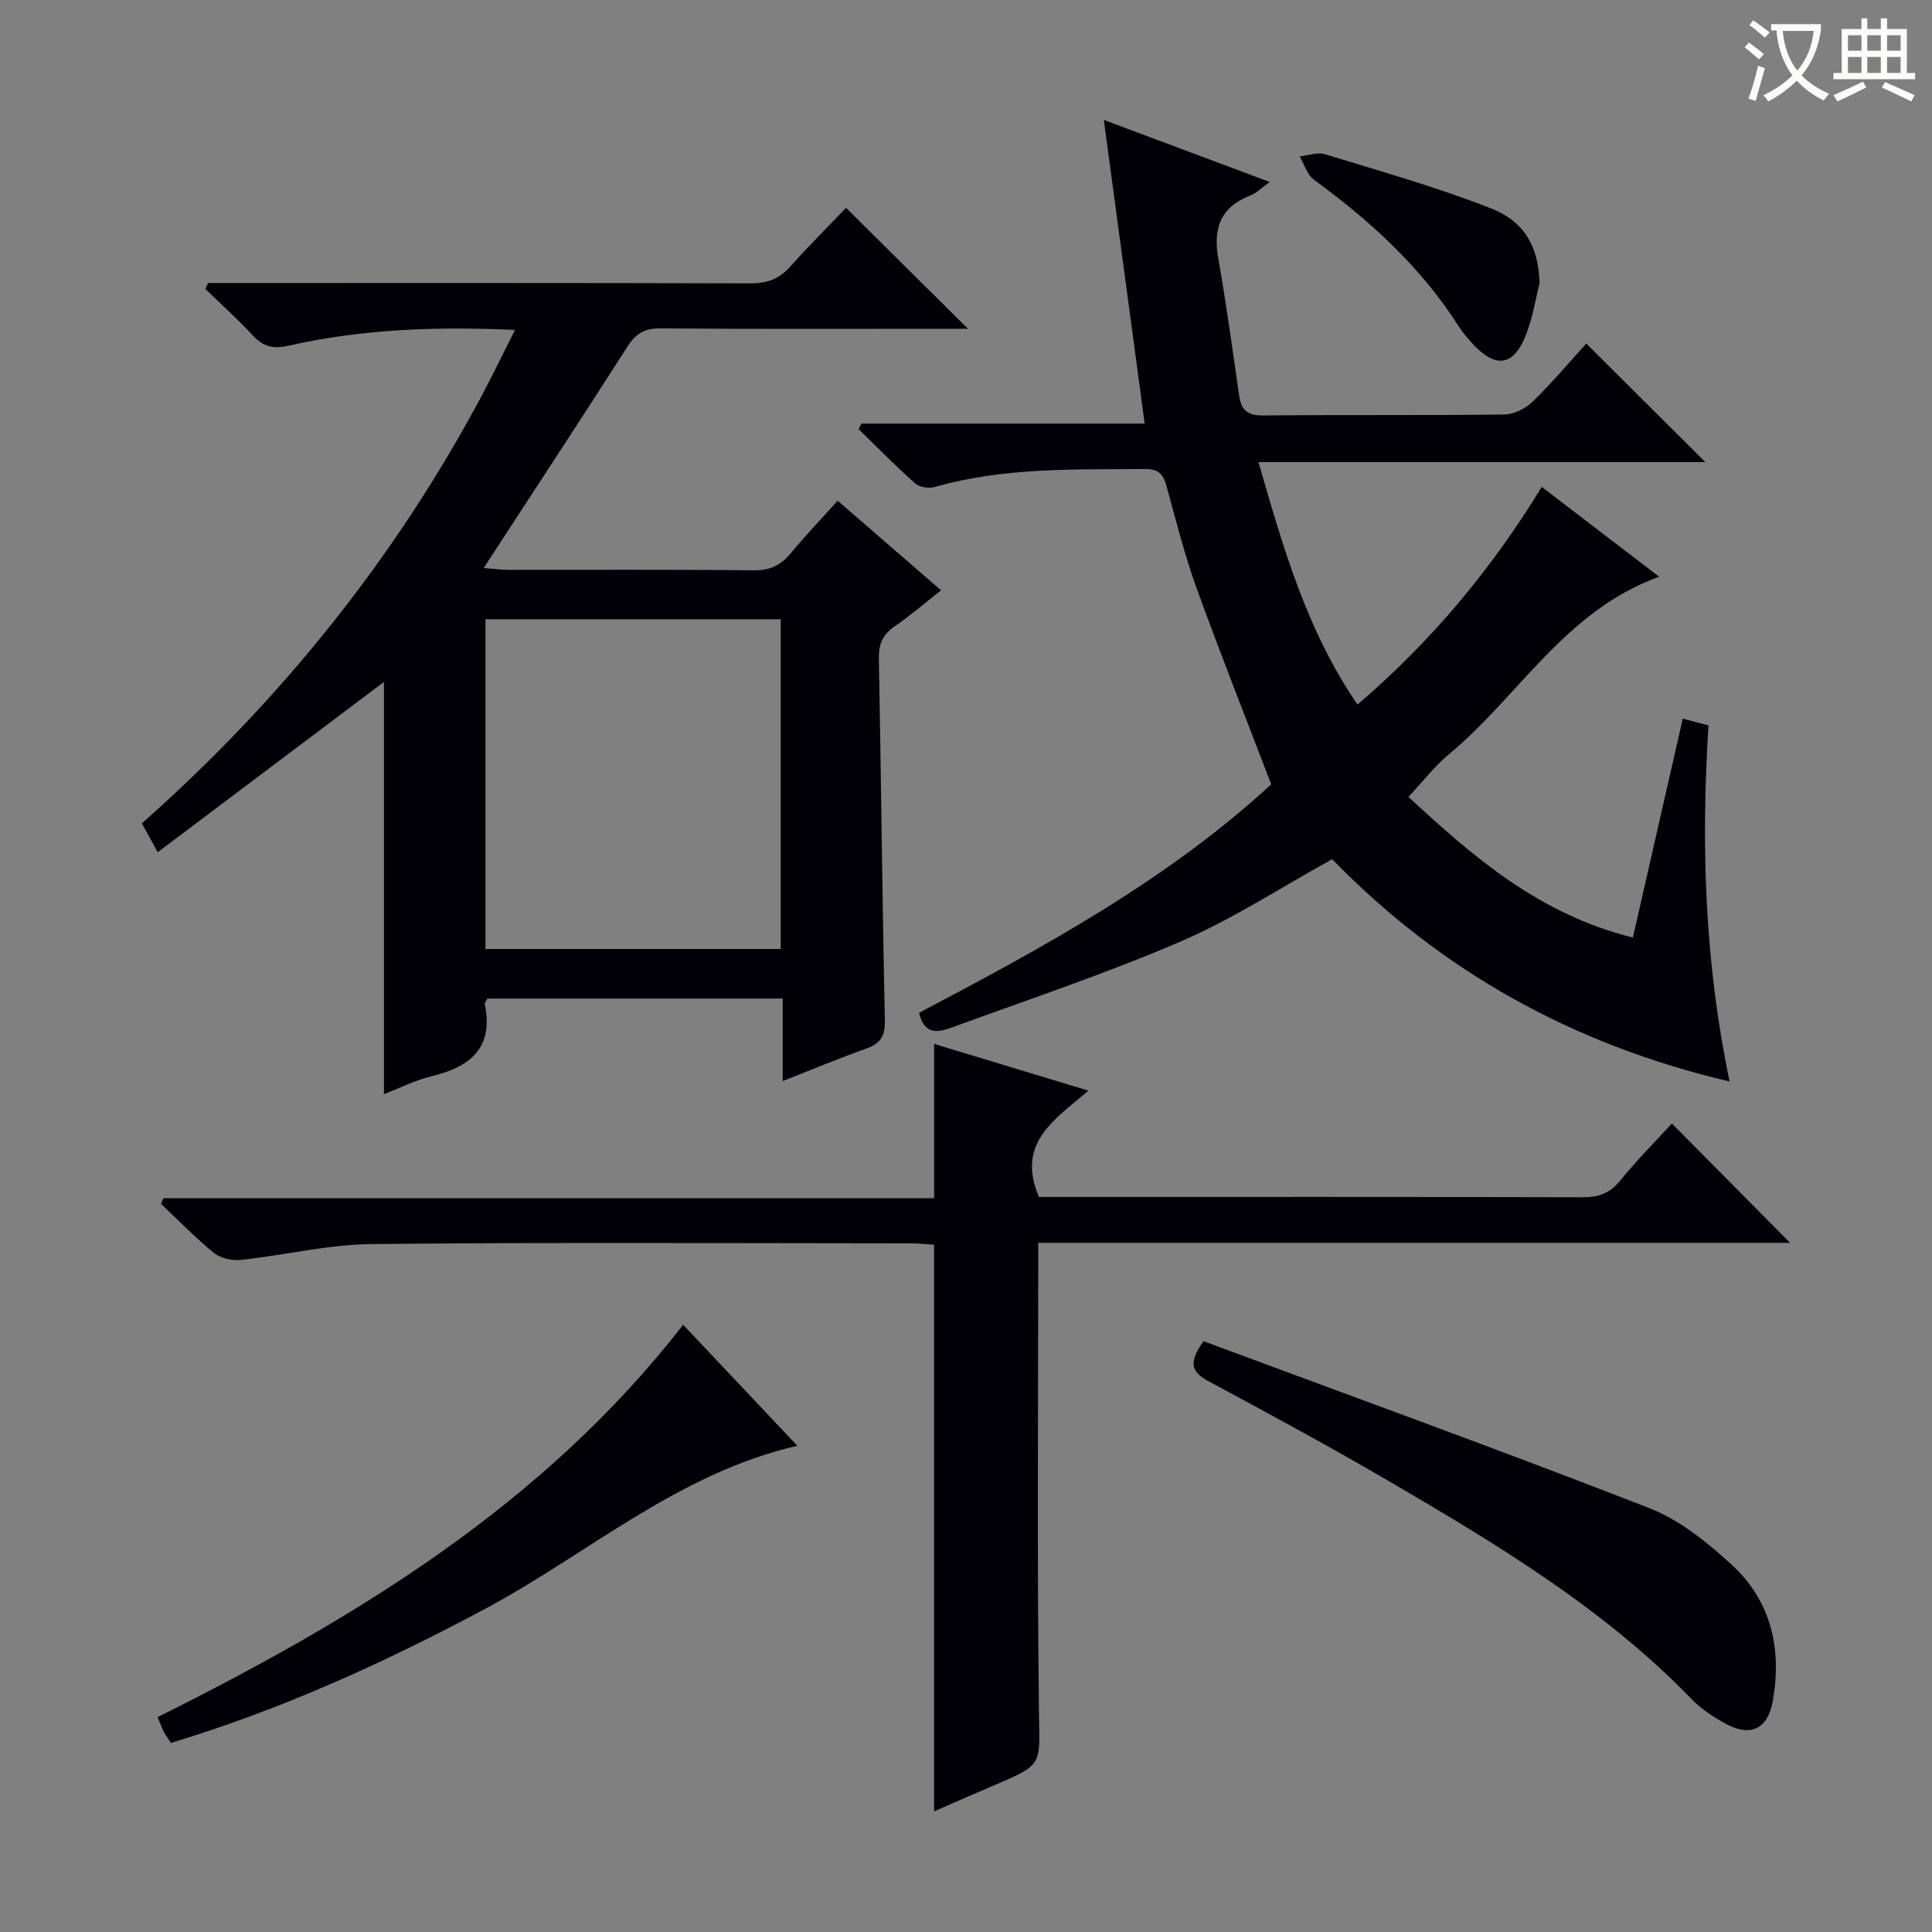 <svg enable-background="new 0 0 400 400" viewBox="0 0 400 400" xmlns="http://www.w3.org/2000/svg"><rect x="0" y="0" width="400" height="400" fill="#808080" stroke="none"/><g fill="#010105"><path d="m338.07 194.11c3.51-15.38 6.88-30.2 10.33-45.32 1.93.51 3.64.96 5.32 1.4-1.56 24.74-.8 49.05 4.38 73.72-32.27-7.55-59.66-22.77-82.29-46.02-10.61 5.85-20.56 12.38-31.33 17.02-15.5 6.68-31.57 12.02-47.44 17.83-2.69.98-5.66 1.69-6.76-3.06 25.81-13.55 51.59-27.61 72.91-47.3-5.29-13.84-10.61-27.22-15.5-40.76-2.47-6.85-4.24-13.96-6.18-20.99-.65-2.37-1.58-3.54-4.36-3.52-14.63.11-29.28-.38-43.58 3.71-1.22.35-3.17.08-4.07-.71-4.05-3.59-7.84-7.47-11.72-11.25.19-.39.38-.77.57-1.16h58.64c-2.83-21.07-5.58-41.55-8.45-62.87 11.78 4.41 22.69 8.49 34.35 12.85-1.72 1.22-2.76 2.31-4.02 2.79-6.14 2.37-7.74 6.75-6.65 12.96 1.67 9.47 2.96 19.01 4.34 28.54.43 2.95 1.74 4.08 4.94 4.05 16.66-.17 33.33.01 49.99-.2 2-.03 4.4-1.27 5.88-2.71 4.03-3.93 7.67-8.26 11.05-11.98 8.35 8.31 16.56 16.48 24.66 24.55-29.99 0-60.78 0-92.53 0 5.17 17.89 10.03 34.93 20.51 50.19 15.27-13.07 27.66-27.91 38.14-45.06 8.01 6.13 15.83 12.1 24.31 18.59-19.6 7.12-29.1 24.84-43.57 36.8-2.92 2.42-5.28 5.53-8.34 8.79 13.23 12.23 26.97 24.29 46.47 29.12z"/><path d="m106.62 68.31c-16.34-.75-31.7-.17-46.81 3.25-3.24.73-5.28.24-7.46-2.1-3.12-3.36-6.54-6.44-9.84-9.64.19-.41.38-.81.57-1.22h5.24c35.67 0 71.33-.04 107 .07 3.45.01 5.99-.88 8.29-3.47 3.86-4.34 7.99-8.44 11.56-12.17 8.69 8.62 16.85 16.73 25.23 25.04-1.46 0-3.05 0-4.64 0-19.67 0-39.33.08-59-.08-3.25-.03-5.09 1.02-6.82 3.72-9.67 15.12-19.53 30.12-29.79 45.88 2.19.18 3.55.39 4.91.39 17 .02 34-.09 51 .1 3.36.04 5.59-1.05 7.65-3.53 3.06-3.69 6.38-7.16 9.72-10.88 7.19 6.23 14.08 12.2 21.41 18.55-3.4 2.67-6.39 5.25-9.62 7.47-2.46 1.69-3.32 3.65-3.26 6.64.47 24.97.7 49.95 1.24 74.93.07 3.25-.89 4.78-3.84 5.83-5.6 2-11.1 4.3-17.31 6.74 0-6 0-11.39 0-17.09-20.77 0-41.01 0-61.12 0-.29.54-.62.85-.57 1.09 1.92 9.17-3.04 13.08-11.09 15.02-3.32.8-6.45 2.4-9.78 3.68 0-28.81 0-57.18 0-85.34-15.29 11.51-30.76 23.15-46.83 35.25-1.35-2.46-2.26-4.09-3.29-5.97 28.87-25.56 52.5-55 70.53-88.85 2.22-4.21 4.28-8.49 6.72-13.31zm-6.11 59.9v68.27h61.13c0-22.92 0-45.49 0-68.27-20.43 0-40.55 0-61.13 0z"/><path d="m214.96 257.32c0 33.16-.26 65.3.15 97.43.14 10.57.93 10.54-9.02 14.76-4.24 1.8-8.46 3.67-12.7 5.52 0-39.19 0-77.95 0-117.33-1.42-.08-3.17-.27-4.92-.28-37.17-.02-74.33-.24-111.5.15-9.04.09-18.05 2.31-27.11 3.28-1.81.19-4.18-.33-5.55-1.43-3.86-3.13-7.33-6.74-10.96-10.16.16-.4.33-.79.49-1.19h159.56c0-10.92 0-21.14 0-31.94 10.2 3.09 20.52 6.22 31.95 9.68-7.03 6.01-15.03 10.84-10.24 22.01h4.52c36 0 72-.04 108 .06 3.26.01 5.62-.76 7.75-3.38 3.46-4.25 7.34-8.15 10.76-11.89 8.14 8.21 16.16 16.3 24.49 24.71-51.98 0-103.99 0-155.67 0z"/><path d="m249.18 277.68c30.8 11.45 61.67 22.62 92.25 34.54 6.3 2.45 12.05 7.11 17.12 11.76 8.2 7.54 10.42 17.48 8.46 28.32-1.04 5.72-4.66 7.41-9.85 4.52-2.45-1.36-4.91-2.96-6.84-4.95-18.16-18.77-40.27-32.07-62.55-45.09-12.34-7.22-24.93-14.02-37.53-20.8-3.39-1.81-4.41-3.66-1.06-8.3z"/><path d="m141.44 274.28c7.99 8.47 15.72 16.65 23.64 25.05-24.72 5.69-43.29 22.34-64.58 33.73-20.88 11.17-42.22 20.88-65.11 27.79-.48-.74-1.05-1.52-1.5-2.37-.45-.87-.77-1.8-1.26-2.97 41.13-20.51 79.89-44.02 108.81-81.23z"/><path d="m318.76 58.58c-.83 3.36-1.39 6.81-2.56 10.05-2.66 7.37-6.54 7.97-11.77 2.03-.88-1-1.74-2.03-2.45-3.14-7.81-12.24-18.29-21.8-29.92-30.29-1.42-1.03-2.01-3.2-2.98-4.84 1.75-.19 3.66-.94 5.21-.47 11.52 3.54 23.17 6.81 34.37 11.21 7.28 2.85 9.85 8.28 10.1 15.45z"/></g><path d="m362.1 8.8c1.1.8 2.1 1.6 3.1 2.4l-1 1.1c-1.3-1.1-2.3-2-3-2.5zm1.9 4.8c.5.2.9.4 1.4.5-.6 2.3-1.3 4.5-1.9 6.8l-1.5-.5c.8-2.1 1.4-4.3 2-6.8zm-1-9.4c1.3.9 2.4 1.8 3.4 2.5l-1 1.1c-1.4-1.2-2.4-2.1-3.2-2.6zm3.7 2.2v-1.4h10.3v1.2c-.5 3.6-1.8 6.8-4 9.4 1.5 1.6 3.4 2.8 5.7 3.8-.3.4-.7.8-1.1 1.4-2.3-1.1-4.1-2.5-5.6-4.1-1.6 1.6-3.6 3.1-5.9 4.3-.3-.5-.7-.9-1-1.3 2.4-1.1 4.4-2.5 6-4.1-1.9-2.5-3-5.6-3.3-9.3h-1.1zm8.8 0h-6.4c.3 3.3 1.3 6 3 8.2 2-2.3 3.1-5.1 3.4-8.2z" fill="#fcfbfa"/><path d="m385.3 3.8h1.3v2.2h2.8v-2.2h1.3v2.2h4.1v9.1h1.7v1.3h-16.9v-1.3h1.7v-9.1h4.1v-2.2zm.4 13.1.7 1.2c-1.8.9-3.8 1.9-6 2.9-.2-.4-.5-.8-.8-1.3 2.3-1 4.3-1.9 6.1-2.8zm-3.1-6.4h2.8v-3.2h-2.8zm0 4.6h2.8v-3.3h-2.8zm4-4.6h2.8v-3.2h-2.8zm0 4.6h2.8v-3.3h-2.8zm3.7 1.9c2.1.9 4.1 1.8 6.1 2.7l-.7 1.3c-2.2-1.1-4.2-2-6.1-2.9zm3.2-9.7h-2.8v3.2h2.8zm-2.8 7.8h2.8v-3.3h-2.8z" fill="#fcfbfa"/></svg>